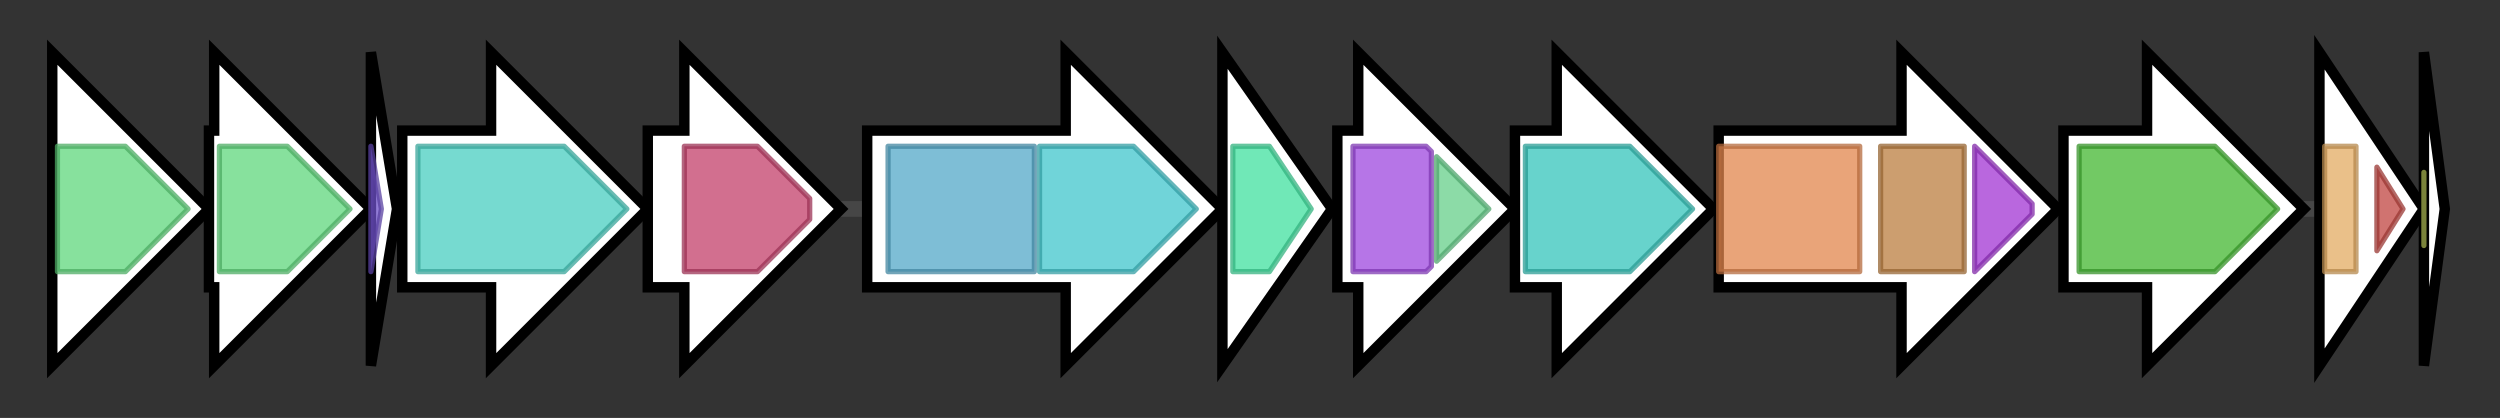 <svg version="1.1" baseProfile="full" xmlns="http://www.w3.org/2000/svg" width="478.567" height="80">
	<rect width="100%" height="100%" fill="#333333" stroke="none"/>
	<g>
		<line x1="10" y1="40.0" x2="468.567" y2="40.0" style="stroke:rgb(70,70,70); stroke-width:3 "/>
		<g>
			<title>SCO6759
putative phytoene synthase</title>
			<polygon class="SCO6759
putative phytoene synthase" points="10,25 10,25 10,10 40,40 10,70 10,55 10,55" fill="rgb(255,255,255)" fill-opacity="1.0" stroke="rgb(0,0,0)" stroke-width="2"  />
			<g>
				<title>SQS_PSY (PF00494)
"Squalene/phytoene synthase"</title>
				<polygon class="PF00494" points="11,28 24,28 36,40 24,52 11,52" stroke-linejoin="round" width="27" height="24" fill="rgb(95,215,124)" stroke="rgb(76,172,99)" stroke-width="1" opacity="0.75" />
			</g>
		</g>
		<g>
			<title>SCO6760
putative phytoene synthase</title>
			<polygon class="SCO6760
putative phytoene synthase" points="40,25 41,25 41,10 71,40 41,70 41,55 40,55" fill="rgb(255,255,255)" fill-opacity="1.0" stroke="rgb(0,0,0)" stroke-width="2"  />
			<g>
				<title>SQS_PSY (PF00494)
"Squalene/phytoene synthase"</title>
				<polygon class="PF00494" points="42,28 55,28 67,40 55,52 42,52" stroke-linejoin="round" width="26" height="24" fill="rgb(95,215,124)" stroke="rgb(76,172,99)" stroke-width="1" opacity="0.75" />
			</g>
		</g>
		<g>
			<title>SCO6761
small hypothetical protein</title>
			<polygon class="SCO6761
small hypothetical protein" points="71,10 76,40 71,70" fill="rgb(255,255,255)" fill-opacity="1.0" stroke="rgb(0,0,0)" stroke-width="2"  />
			<g>
				<title>DUF6380 (PF19907)
"Family of unknown function (DUF6380)"</title>
				<polygon class="PF19907" points="71,28 73,40 71,52" stroke-linejoin="round" width="5" height="24" fill="rgb(110,81,201)" stroke="rgb(88,64,160)" stroke-width="1" opacity="0.75" />
			</g>
		</g>
		<g>
			<title>SCO6762
putative phytoene dehydrogenase</title>
			<polygon class="SCO6762
putative phytoene dehydrogenase" points="77,25 94,25 94,10 124,40 94,70 94,55 77,55" fill="rgb(255,255,255)" fill-opacity="1.0" stroke="rgb(0,0,0)" stroke-width="2"  />
			<g>
				<title>Amino_oxidase (PF01593)
"Flavin containing amine oxidoreductase"</title>
				<polygon class="PF01593" points="80,28 108,28 120,40 108,52 80,52" stroke-linejoin="round" width="42" height="24" fill="rgb(72,205,192)" stroke="rgb(57,164,153)" stroke-width="1" opacity="0.75" />
			</g>
		</g>
		<g>
			<title>SCO6763
putative polyprenyl synthatase</title>
			<polygon class="SCO6763
putative polyprenyl synthatase" points="124,25 131,25 131,10 161,40 131,70 131,55 124,55" fill="rgb(255,255,255)" fill-opacity="1.0" stroke="rgb(0,0,0)" stroke-width="2"  />
			<g>
				<title>polyprenyl_synt (PF00348)
"Polyprenyl synthetase"</title>
				<polygon class="PF00348" points="131,28 145,28 155,38 155,42 145,52 131,52" stroke-linejoin="round" width="24" height="24" fill="rgb(194,63,105)" stroke="rgb(155,50,84)" stroke-width="1" opacity="0.75" />
			</g>
		</g>
		<g>
			<title>SCO6764
putative squalene-hopene cyclase</title>
			<polygon class="SCO6764
putative squalene-hopene cyclase" points="166,25 204,25 204,10 234,40 204,70 204,55 166,55" fill="rgb(255,255,255)" fill-opacity="1.0" stroke="rgb(0,0,0)" stroke-width="2"  />
			<g>
				<title>SQHop_cyclase_N (PF13249)
"Squalene-hopene cyclase N-terminal domain"</title>
				<rect class="PF13249" x="170" y="28" stroke-linejoin="round" width="28" height="24" fill="rgb(83,168,200)" stroke="rgb(66,134,160)" stroke-width="1" opacity="0.75" />
			</g>
			<g>
				<title>SQHop_cyclase_C (PF13243)
"Squalene-hopene cyclase C-terminal domain"</title>
				<polygon class="PF13243" points="199,28 217,28 229,40 217,52 199,52" stroke-linejoin="round" width="31" height="24" fill="rgb(64,197,204)" stroke="rgb(51,157,163)" stroke-width="1" opacity="0.75" />
			</g>
		</g>
		<g>
			<title>SCO6765
putative lipoprotein</title>
			<polygon class="SCO6765
putative lipoprotein" points="234,10 255,40 234,70" fill="rgb(255,255,255)" fill-opacity="1.0" stroke="rgb(0,0,0)" stroke-width="2"  />
			<g>
				<title>PNP_UDP_1 (PF01048)
"Phosphorylase superfamily"</title>
				<polygon class="PF01048" points="236,28 243,28 251,40 243,52 236,52" stroke-linejoin="round" width="17" height="24" fill="rgb(65,224,159)" stroke="rgb(51,179,127)" stroke-width="1" opacity="0.75" />
			</g>
		</g>
		<g>
			<title>SCO6766
conserved hypothetical protein</title>
			<polygon class="SCO6766
conserved hypothetical protein" points="256,25 260,25 260,10 290,40 260,70 260,55 256,55" fill="rgb(255,255,255)" fill-opacity="1.0" stroke="rgb(0,0,0)" stroke-width="2"  />
			<g>
				<title>Radical_SAM (PF04055)
"Radical SAM superfamily"</title>
				<polygon class="PF04055" points="259,28 273,28 274,29 274,51 273,52 259,52" stroke-linejoin="round" width="15" height="24" fill="rgb(158,71,222)" stroke="rgb(126,56,177)" stroke-width="1" opacity="0.75" />
			</g>
			<g>
				<title>DUF3463 (PF11946)
"Domain of unknown function (DUF3463)"</title>
				<polygon class="PF11946" points="275,30 285,40 275,50" stroke-linejoin="round" width="13" height="24" fill="rgb(101,207,138)" stroke="rgb(80,165,110)" stroke-width="1" opacity="0.75" />
			</g>
		</g>
		<g>
			<title>SCO6767
GcpE protein homolog, conserved hypothetical protein</title>
			<polygon class="SCO6767
GcpE protein homolog, conserved hypothetical protein" points="290,25 298,25 298,10 328,40 298,70 298,55 290,55" fill="rgb(255,255,255)" fill-opacity="1.0" stroke="rgb(0,0,0)" stroke-width="2"  />
			<g>
				<title>GcpE (PF04551)
"GcpE protein"</title>
				<polygon class="PF04551" points="292,28 312,28 324,40 312,52 292,52" stroke-linejoin="round" width="34" height="24" fill="rgb(53,196,186)" stroke="rgb(42,156,148)" stroke-width="1" opacity="0.75" />
			</g>
		</g>
		<g>
			<title>SCO6768
probable transketolase</title>
			<polygon class="SCO6768
probable transketolase" points="329,25 364,25 364,10 394,40 364,70 364,55 329,55" fill="rgb(255,255,255)" fill-opacity="1.0" stroke="rgb(0,0,0)" stroke-width="2"  />
			<g>
				<title>DXP_synthase_N (PF13292)
"1-deoxy-D-xylulose-5-phosphate synthase"</title>
				<rect class="PF13292" x="329" y="28" stroke-linejoin="round" width="27" height="24" fill="rgb(225,133,76)" stroke="rgb(180,106,60)" stroke-width="1" opacity="0.75" />
			</g>
			<g>
				<title>Transket_pyr (PF02779)
"Transketolase, pyrimidine binding domain"</title>
				<rect class="PF02779" x="360" y="28" stroke-linejoin="round" width="16" height="24" fill="rgb(187,125,63)" stroke="rgb(149,100,50)" stroke-width="1" opacity="0.75" />
			</g>
			<g>
				<title>Transketolase_C (PF02780)
"Transketolase, C-terminal domain"</title>
				<polygon class="PF02780" points="378,28 378,28 389,39 389,41 378,52 378,52" stroke-linejoin="round" width="11" height="24" fill="rgb(162,53,210)" stroke="rgb(129,42,168)" stroke-width="1" opacity="0.75" />
			</g>
		</g>
		<g>
			<title>SCO6769
probable aminotransferase</title>
			<polygon class="SCO6769
probable aminotransferase" points="395,25 411,25 411,10 441,40 411,70 411,55 395,55" fill="rgb(255,255,255)" fill-opacity="1.0" stroke="rgb(0,0,0)" stroke-width="2"  />
			<g>
				<title>Aminotran_3 (PF00202)
"Aminotransferase class-III"</title>
				<polygon class="PF00202" points="398,28 424,28 436,40 424,52 398,52" stroke-linejoin="round" width="40" height="24" fill="rgb(67,182,49)" stroke="rgb(53,145,39)" stroke-width="1" opacity="0.75" />
			</g>
		</g>
		<g>
			<title>SCO6770
putative DNA-binding protein</title>
			<polygon class="SCO6770
putative DNA-binding protein" points="444,10 464,40 444,70" fill="rgb(255,255,255)" fill-opacity="1.0" stroke="rgb(0,0,0)" stroke-width="2"  />
			<g>
				<title>HTH_31 (PF13560)
"Helix-turn-helix domain"</title>
				<rect class="PF13560" x="445" y="28" stroke-linejoin="round" width="6" height="24" fill="rgb(227,170,97)" stroke="rgb(181,136,77)" stroke-width="1" opacity="0.75" />
			</g>
			<g>
				<title>Cupin_2 (PF07883)
"Cupin domain"</title>
				<polygon class="PF07883" points="455,32 460,40 455,48" stroke-linejoin="round" width="7" height="24" fill="rgb(192,69,64)" stroke="rgb(153,55,51)" stroke-width="1" opacity="0.75" />
			</g>
		</g>
		<g>
			<title>SCO6771
putative small hydrophobic secreted protein</title>
			<polygon class="SCO6771
putative small hydrophobic secreted protein" points="464,10 468,40 464,70" fill="rgb(255,255,255)" fill-opacity="1.0" stroke="rgb(0,0,0)" stroke-width="2"  />
			<g>
				<title>DUF6126 (PF19621)
"Family of unknown function (DUF6126)"</title>
				<polygon class="PF19621" points="464,33 464,40 464,47" stroke-linejoin="round" width="3" height="24" fill="rgb(205,220,99)" stroke="rgb(164,176,79)" stroke-width="1" opacity="0.75" />
			</g>
		</g>
	</g>
</svg>
